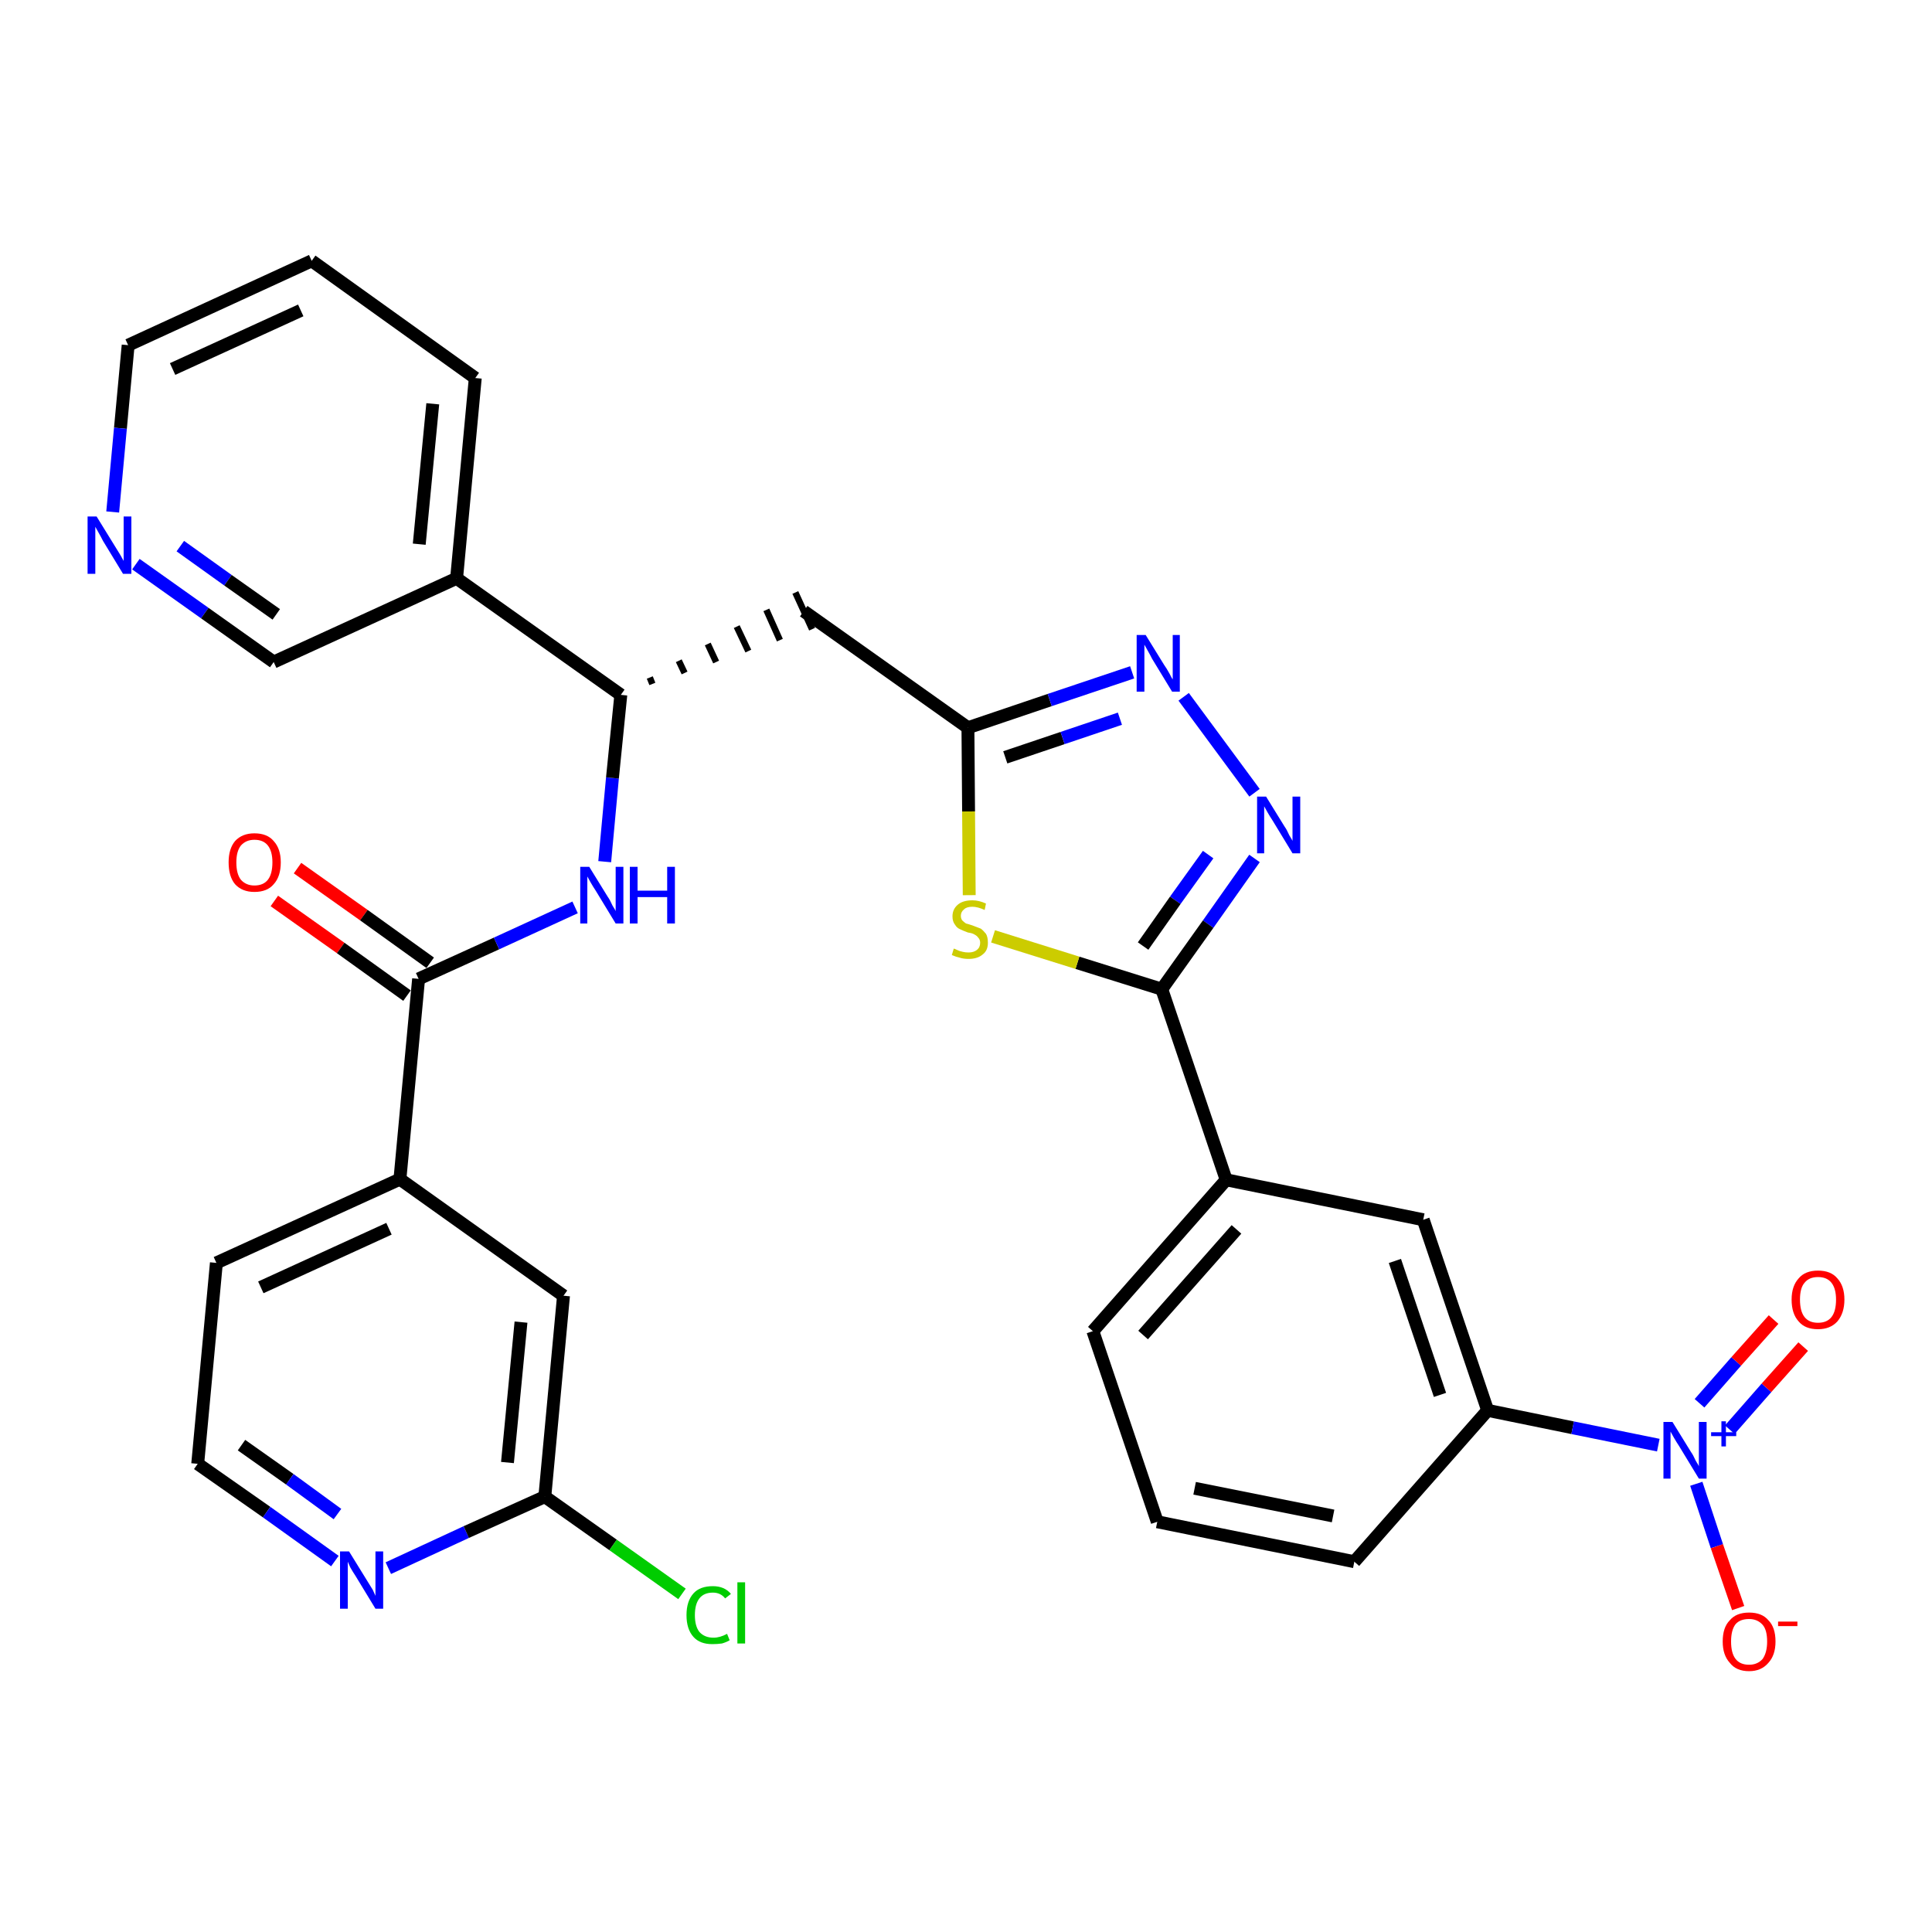 <?xml version='1.0' encoding='iso-8859-1'?>
<svg version='1.1' baseProfile='full'
              xmlns='http://www.w3.org/2000/svg'
                      xmlns:rdkit='http://www.rdkit.org/xml'
                      xmlns:xlink='http://www.w3.org/1999/xlink'
                  xml:space='preserve'
width='300px' height='300px' viewBox='0 0 300 300'>
<!-- END OF HEADER -->
<path class='bond-0 atom-0 atom-1' d='M 42.6,139.9 L 52.9,147.2' style='fill:none;fill-rule:evenodd;stroke:#FF0000;stroke-width:2.0px;stroke-linecap:butt;stroke-linejoin:miter;stroke-opacity:1' />
<path class='bond-0 atom-0 atom-1' d='M 52.9,147.2 L 63.2,154.6' style='fill:none;fill-rule:evenodd;stroke:#000000;stroke-width:2.0px;stroke-linecap:butt;stroke-linejoin:miter;stroke-opacity:1' />
<path class='bond-0 atom-0 atom-1' d='M 46.2,134.8 L 56.5,142.1' style='fill:none;fill-rule:evenodd;stroke:#FF0000;stroke-width:2.0px;stroke-linecap:butt;stroke-linejoin:miter;stroke-opacity:1' />
<path class='bond-0 atom-0 atom-1' d='M 56.5,142.1 L 66.8,149.5' style='fill:none;fill-rule:evenodd;stroke:#000000;stroke-width:2.0px;stroke-linecap:butt;stroke-linejoin:miter;stroke-opacity:1' />
<path class='bond-1 atom-1 atom-2' d='M 65.0,152.0 L 77.1,146.5' style='fill:none;fill-rule:evenodd;stroke:#000000;stroke-width:2.0px;stroke-linecap:butt;stroke-linejoin:miter;stroke-opacity:1' />
<path class='bond-1 atom-1 atom-2' d='M 77.1,146.5 L 89.3,140.9' style='fill:none;fill-rule:evenodd;stroke:#0000FF;stroke-width:2.0px;stroke-linecap:butt;stroke-linejoin:miter;stroke-opacity:1' />
<path class='bond-24 atom-1 atom-25' d='M 65.0,152.0 L 62.1,183.1' style='fill:none;fill-rule:evenodd;stroke:#000000;stroke-width:2.0px;stroke-linecap:butt;stroke-linejoin:miter;stroke-opacity:1' />
<path class='bond-2 atom-2 atom-3' d='M 93.9,133.8 L 95.1,120.8' style='fill:none;fill-rule:evenodd;stroke:#0000FF;stroke-width:2.0px;stroke-linecap:butt;stroke-linejoin:miter;stroke-opacity:1' />
<path class='bond-2 atom-2 atom-3' d='M 95.1,120.8 L 96.4,107.9' style='fill:none;fill-rule:evenodd;stroke:#000000;stroke-width:2.0px;stroke-linecap:butt;stroke-linejoin:miter;stroke-opacity:1' />
<path class='bond-3 atom-3 atom-4' d='M 101.3,106.2 L 100.9,105.2' style='fill:none;fill-rule:evenodd;stroke:#000000;stroke-width:1.0px;stroke-linecap:butt;stroke-linejoin:miter;stroke-opacity:1' />
<path class='bond-3 atom-3 atom-4' d='M 106.3,104.5 L 105.4,102.6' style='fill:none;fill-rule:evenodd;stroke:#000000;stroke-width:1.0px;stroke-linecap:butt;stroke-linejoin:miter;stroke-opacity:1' />
<path class='bond-3 atom-3 atom-4' d='M 111.2,102.8 L 109.9,100.0' style='fill:none;fill-rule:evenodd;stroke:#000000;stroke-width:1.0px;stroke-linecap:butt;stroke-linejoin:miter;stroke-opacity:1' />
<path class='bond-3 atom-3 atom-4' d='M 116.2,101.1 L 114.4,97.3' style='fill:none;fill-rule:evenodd;stroke:#000000;stroke-width:1.0px;stroke-linecap:butt;stroke-linejoin:miter;stroke-opacity:1' />
<path class='bond-3 atom-3 atom-4' d='M 121.1,99.4 L 119.0,94.7' style='fill:none;fill-rule:evenodd;stroke:#000000;stroke-width:1.0px;stroke-linecap:butt;stroke-linejoin:miter;stroke-opacity:1' />
<path class='bond-3 atom-3 atom-4' d='M 126.1,97.7 L 123.5,92.0' style='fill:none;fill-rule:evenodd;stroke:#000000;stroke-width:1.0px;stroke-linecap:butt;stroke-linejoin:miter;stroke-opacity:1' />
<path class='bond-18 atom-3 atom-19' d='M 96.4,107.9 L 70.9,89.8' style='fill:none;fill-rule:evenodd;stroke:#000000;stroke-width:2.0px;stroke-linecap:butt;stroke-linejoin:miter;stroke-opacity:1' />
<path class='bond-4 atom-4 atom-5' d='M 124.8,94.9 L 150.3,113.0' style='fill:none;fill-rule:evenodd;stroke:#000000;stroke-width:2.0px;stroke-linecap:butt;stroke-linejoin:miter;stroke-opacity:1' />
<path class='bond-5 atom-5 atom-6' d='M 150.3,113.0 L 163.0,108.7' style='fill:none;fill-rule:evenodd;stroke:#000000;stroke-width:2.0px;stroke-linecap:butt;stroke-linejoin:miter;stroke-opacity:1' />
<path class='bond-5 atom-5 atom-6' d='M 163.0,108.7 L 175.8,104.4' style='fill:none;fill-rule:evenodd;stroke:#0000FF;stroke-width:2.0px;stroke-linecap:butt;stroke-linejoin:miter;stroke-opacity:1' />
<path class='bond-5 atom-5 atom-6' d='M 156.1,117.6 L 165.0,114.6' style='fill:none;fill-rule:evenodd;stroke:#000000;stroke-width:2.0px;stroke-linecap:butt;stroke-linejoin:miter;stroke-opacity:1' />
<path class='bond-5 atom-5 atom-6' d='M 165.0,114.6 L 173.9,111.6' style='fill:none;fill-rule:evenodd;stroke:#0000FF;stroke-width:2.0px;stroke-linecap:butt;stroke-linejoin:miter;stroke-opacity:1' />
<path class='bond-31 atom-18 atom-5' d='M 150.5,139.0 L 150.4,126.0' style='fill:none;fill-rule:evenodd;stroke:#CCCC00;stroke-width:2.0px;stroke-linecap:butt;stroke-linejoin:miter;stroke-opacity:1' />
<path class='bond-31 atom-18 atom-5' d='M 150.4,126.0 L 150.3,113.0' style='fill:none;fill-rule:evenodd;stroke:#000000;stroke-width:2.0px;stroke-linecap:butt;stroke-linejoin:miter;stroke-opacity:1' />
<path class='bond-6 atom-6 atom-7' d='M 183.8,108.2 L 194.8,123.1' style='fill:none;fill-rule:evenodd;stroke:#0000FF;stroke-width:2.0px;stroke-linecap:butt;stroke-linejoin:miter;stroke-opacity:1' />
<path class='bond-7 atom-7 atom-8' d='M 194.8,133.3 L 187.6,143.5' style='fill:none;fill-rule:evenodd;stroke:#0000FF;stroke-width:2.0px;stroke-linecap:butt;stroke-linejoin:miter;stroke-opacity:1' />
<path class='bond-7 atom-7 atom-8' d='M 187.6,143.5 L 180.4,153.6' style='fill:none;fill-rule:evenodd;stroke:#000000;stroke-width:2.0px;stroke-linecap:butt;stroke-linejoin:miter;stroke-opacity:1' />
<path class='bond-7 atom-7 atom-8' d='M 187.6,132.7 L 182.5,139.8' style='fill:none;fill-rule:evenodd;stroke:#0000FF;stroke-width:2.0px;stroke-linecap:butt;stroke-linejoin:miter;stroke-opacity:1' />
<path class='bond-7 atom-7 atom-8' d='M 182.5,139.8 L 177.5,146.9' style='fill:none;fill-rule:evenodd;stroke:#000000;stroke-width:2.0px;stroke-linecap:butt;stroke-linejoin:miter;stroke-opacity:1' />
<path class='bond-8 atom-8 atom-9' d='M 180.4,153.6 L 190.4,183.2' style='fill:none;fill-rule:evenodd;stroke:#000000;stroke-width:2.0px;stroke-linecap:butt;stroke-linejoin:miter;stroke-opacity:1' />
<path class='bond-17 atom-8 atom-18' d='M 180.4,153.6 L 167.3,149.5' style='fill:none;fill-rule:evenodd;stroke:#000000;stroke-width:2.0px;stroke-linecap:butt;stroke-linejoin:miter;stroke-opacity:1' />
<path class='bond-17 atom-8 atom-18' d='M 167.3,149.5 L 154.2,145.4' style='fill:none;fill-rule:evenodd;stroke:#CCCC00;stroke-width:2.0px;stroke-linecap:butt;stroke-linejoin:miter;stroke-opacity:1' />
<path class='bond-9 atom-9 atom-10' d='M 190.4,183.2 L 169.7,206.7' style='fill:none;fill-rule:evenodd;stroke:#000000;stroke-width:2.0px;stroke-linecap:butt;stroke-linejoin:miter;stroke-opacity:1' />
<path class='bond-9 atom-9 atom-10' d='M 192.0,190.9 L 177.5,207.3' style='fill:none;fill-rule:evenodd;stroke:#000000;stroke-width:2.0px;stroke-linecap:butt;stroke-linejoin:miter;stroke-opacity:1' />
<path class='bond-34 atom-17 atom-9' d='M 221.0,189.4 L 190.4,183.2' style='fill:none;fill-rule:evenodd;stroke:#000000;stroke-width:2.0px;stroke-linecap:butt;stroke-linejoin:miter;stroke-opacity:1' />
<path class='bond-10 atom-10 atom-11' d='M 169.7,206.7 L 179.7,236.3' style='fill:none;fill-rule:evenodd;stroke:#000000;stroke-width:2.0px;stroke-linecap:butt;stroke-linejoin:miter;stroke-opacity:1' />
<path class='bond-11 atom-11 atom-12' d='M 179.7,236.3 L 210.3,242.5' style='fill:none;fill-rule:evenodd;stroke:#000000;stroke-width:2.0px;stroke-linecap:butt;stroke-linejoin:miter;stroke-opacity:1' />
<path class='bond-11 atom-11 atom-12' d='M 185.5,231.1 L 207.0,235.4' style='fill:none;fill-rule:evenodd;stroke:#000000;stroke-width:2.0px;stroke-linecap:butt;stroke-linejoin:miter;stroke-opacity:1' />
<path class='bond-12 atom-12 atom-13' d='M 210.3,242.5 L 231.0,219.0' style='fill:none;fill-rule:evenodd;stroke:#000000;stroke-width:2.0px;stroke-linecap:butt;stroke-linejoin:miter;stroke-opacity:1' />
<path class='bond-13 atom-13 atom-14' d='M 231.0,219.0 L 244.2,221.7' style='fill:none;fill-rule:evenodd;stroke:#000000;stroke-width:2.0px;stroke-linecap:butt;stroke-linejoin:miter;stroke-opacity:1' />
<path class='bond-13 atom-13 atom-14' d='M 244.2,221.7 L 257.5,224.4' style='fill:none;fill-rule:evenodd;stroke:#0000FF;stroke-width:2.0px;stroke-linecap:butt;stroke-linejoin:miter;stroke-opacity:1' />
<path class='bond-16 atom-13 atom-17' d='M 231.0,219.0 L 221.0,189.4' style='fill:none;fill-rule:evenodd;stroke:#000000;stroke-width:2.0px;stroke-linecap:butt;stroke-linejoin:miter;stroke-opacity:1' />
<path class='bond-16 atom-13 atom-17' d='M 223.6,216.6 L 216.6,195.8' style='fill:none;fill-rule:evenodd;stroke:#000000;stroke-width:2.0px;stroke-linecap:butt;stroke-linejoin:miter;stroke-opacity:1' />
<path class='bond-14 atom-14 atom-15' d='M 268.6,222.0 L 274.3,215.5' style='fill:none;fill-rule:evenodd;stroke:#0000FF;stroke-width:2.0px;stroke-linecap:butt;stroke-linejoin:miter;stroke-opacity:1' />
<path class='bond-14 atom-14 atom-15' d='M 274.3,215.5 L 280.0,209.1' style='fill:none;fill-rule:evenodd;stroke:#FF0000;stroke-width:2.0px;stroke-linecap:butt;stroke-linejoin:miter;stroke-opacity:1' />
<path class='bond-14 atom-14 atom-15' d='M 263.9,217.9 L 269.6,211.4' style='fill:none;fill-rule:evenodd;stroke:#0000FF;stroke-width:2.0px;stroke-linecap:butt;stroke-linejoin:miter;stroke-opacity:1' />
<path class='bond-14 atom-14 atom-15' d='M 269.6,211.4 L 275.4,204.9' style='fill:none;fill-rule:evenodd;stroke:#FF0000;stroke-width:2.0px;stroke-linecap:butt;stroke-linejoin:miter;stroke-opacity:1' />
<path class='bond-15 atom-14 atom-16' d='M 263.4,230.4 L 266.6,240.1' style='fill:none;fill-rule:evenodd;stroke:#0000FF;stroke-width:2.0px;stroke-linecap:butt;stroke-linejoin:miter;stroke-opacity:1' />
<path class='bond-15 atom-14 atom-16' d='M 266.6,240.1 L 269.9,249.7' style='fill:none;fill-rule:evenodd;stroke:#FF0000;stroke-width:2.0px;stroke-linecap:butt;stroke-linejoin:miter;stroke-opacity:1' />
<path class='bond-19 atom-19 atom-20' d='M 70.9,89.8 L 73.8,58.7' style='fill:none;fill-rule:evenodd;stroke:#000000;stroke-width:2.0px;stroke-linecap:butt;stroke-linejoin:miter;stroke-opacity:1' />
<path class='bond-19 atom-19 atom-20' d='M 65.1,84.5 L 67.2,62.7' style='fill:none;fill-rule:evenodd;stroke:#000000;stroke-width:2.0px;stroke-linecap:butt;stroke-linejoin:miter;stroke-opacity:1' />
<path class='bond-32 atom-24 atom-19' d='M 42.5,102.8 L 70.9,89.8' style='fill:none;fill-rule:evenodd;stroke:#000000;stroke-width:2.0px;stroke-linecap:butt;stroke-linejoin:miter;stroke-opacity:1' />
<path class='bond-20 atom-20 atom-21' d='M 73.8,58.7 L 48.4,40.5' style='fill:none;fill-rule:evenodd;stroke:#000000;stroke-width:2.0px;stroke-linecap:butt;stroke-linejoin:miter;stroke-opacity:1' />
<path class='bond-21 atom-21 atom-22' d='M 48.4,40.5 L 19.9,53.6' style='fill:none;fill-rule:evenodd;stroke:#000000;stroke-width:2.0px;stroke-linecap:butt;stroke-linejoin:miter;stroke-opacity:1' />
<path class='bond-21 atom-21 atom-22' d='M 46.7,48.2 L 26.8,57.3' style='fill:none;fill-rule:evenodd;stroke:#000000;stroke-width:2.0px;stroke-linecap:butt;stroke-linejoin:miter;stroke-opacity:1' />
<path class='bond-22 atom-22 atom-23' d='M 19.9,53.6 L 18.7,66.5' style='fill:none;fill-rule:evenodd;stroke:#000000;stroke-width:2.0px;stroke-linecap:butt;stroke-linejoin:miter;stroke-opacity:1' />
<path class='bond-22 atom-22 atom-23' d='M 18.7,66.5 L 17.5,79.5' style='fill:none;fill-rule:evenodd;stroke:#0000FF;stroke-width:2.0px;stroke-linecap:butt;stroke-linejoin:miter;stroke-opacity:1' />
<path class='bond-23 atom-23 atom-24' d='M 21.1,87.6 L 31.8,95.2' style='fill:none;fill-rule:evenodd;stroke:#0000FF;stroke-width:2.0px;stroke-linecap:butt;stroke-linejoin:miter;stroke-opacity:1' />
<path class='bond-23 atom-23 atom-24' d='M 31.8,95.2 L 42.5,102.8' style='fill:none;fill-rule:evenodd;stroke:#000000;stroke-width:2.0px;stroke-linecap:butt;stroke-linejoin:miter;stroke-opacity:1' />
<path class='bond-23 atom-23 atom-24' d='M 28.0,84.8 L 35.4,90.1' style='fill:none;fill-rule:evenodd;stroke:#0000FF;stroke-width:2.0px;stroke-linecap:butt;stroke-linejoin:miter;stroke-opacity:1' />
<path class='bond-23 atom-23 atom-24' d='M 35.4,90.1 L 42.9,95.4' style='fill:none;fill-rule:evenodd;stroke:#000000;stroke-width:2.0px;stroke-linecap:butt;stroke-linejoin:miter;stroke-opacity:1' />
<path class='bond-25 atom-25 atom-26' d='M 62.1,183.1 L 33.6,196.1' style='fill:none;fill-rule:evenodd;stroke:#000000;stroke-width:2.0px;stroke-linecap:butt;stroke-linejoin:miter;stroke-opacity:1' />
<path class='bond-25 atom-25 atom-26' d='M 60.4,190.8 L 40.5,199.9' style='fill:none;fill-rule:evenodd;stroke:#000000;stroke-width:2.0px;stroke-linecap:butt;stroke-linejoin:miter;stroke-opacity:1' />
<path class='bond-33 atom-31 atom-25' d='M 87.5,201.2 L 62.1,183.1' style='fill:none;fill-rule:evenodd;stroke:#000000;stroke-width:2.0px;stroke-linecap:butt;stroke-linejoin:miter;stroke-opacity:1' />
<path class='bond-26 atom-26 atom-27' d='M 33.6,196.1 L 30.7,227.3' style='fill:none;fill-rule:evenodd;stroke:#000000;stroke-width:2.0px;stroke-linecap:butt;stroke-linejoin:miter;stroke-opacity:1' />
<path class='bond-27 atom-27 atom-28' d='M 30.7,227.3 L 41.4,234.8' style='fill:none;fill-rule:evenodd;stroke:#000000;stroke-width:2.0px;stroke-linecap:butt;stroke-linejoin:miter;stroke-opacity:1' />
<path class='bond-27 atom-27 atom-28' d='M 41.4,234.8 L 52.0,242.4' style='fill:none;fill-rule:evenodd;stroke:#0000FF;stroke-width:2.0px;stroke-linecap:butt;stroke-linejoin:miter;stroke-opacity:1' />
<path class='bond-27 atom-27 atom-28' d='M 37.5,224.4 L 45.0,229.7' style='fill:none;fill-rule:evenodd;stroke:#000000;stroke-width:2.0px;stroke-linecap:butt;stroke-linejoin:miter;stroke-opacity:1' />
<path class='bond-27 atom-27 atom-28' d='M 45.0,229.7 L 52.4,235.1' style='fill:none;fill-rule:evenodd;stroke:#0000FF;stroke-width:2.0px;stroke-linecap:butt;stroke-linejoin:miter;stroke-opacity:1' />
<path class='bond-28 atom-28 atom-29' d='M 60.3,243.5 L 72.4,237.9' style='fill:none;fill-rule:evenodd;stroke:#0000FF;stroke-width:2.0px;stroke-linecap:butt;stroke-linejoin:miter;stroke-opacity:1' />
<path class='bond-28 atom-28 atom-29' d='M 72.4,237.9 L 84.6,232.4' style='fill:none;fill-rule:evenodd;stroke:#000000;stroke-width:2.0px;stroke-linecap:butt;stroke-linejoin:miter;stroke-opacity:1' />
<path class='bond-29 atom-29 atom-30' d='M 84.6,232.4 L 95.2,239.9' style='fill:none;fill-rule:evenodd;stroke:#000000;stroke-width:2.0px;stroke-linecap:butt;stroke-linejoin:miter;stroke-opacity:1' />
<path class='bond-29 atom-29 atom-30' d='M 95.2,239.9 L 105.9,247.5' style='fill:none;fill-rule:evenodd;stroke:#00CC00;stroke-width:2.0px;stroke-linecap:butt;stroke-linejoin:miter;stroke-opacity:1' />
<path class='bond-30 atom-29 atom-31' d='M 84.6,232.4 L 87.5,201.2' style='fill:none;fill-rule:evenodd;stroke:#000000;stroke-width:2.0px;stroke-linecap:butt;stroke-linejoin:miter;stroke-opacity:1' />
<path class='bond-30 atom-29 atom-31' d='M 78.8,227.1 L 80.9,205.3' style='fill:none;fill-rule:evenodd;stroke:#000000;stroke-width:2.0px;stroke-linecap:butt;stroke-linejoin:miter;stroke-opacity:1' />
<path  class='atom-0' d='M 35.5 133.9
Q 35.5 131.8, 36.5 130.6
Q 37.6 129.4, 39.5 129.4
Q 41.5 129.4, 42.5 130.6
Q 43.6 131.8, 43.6 133.9
Q 43.6 136.1, 42.5 137.3
Q 41.5 138.5, 39.5 138.5
Q 37.6 138.5, 36.5 137.3
Q 35.5 136.1, 35.5 133.9
M 39.5 137.5
Q 40.9 137.5, 41.6 136.6
Q 42.3 135.7, 42.3 133.9
Q 42.3 132.2, 41.6 131.3
Q 40.9 130.4, 39.5 130.4
Q 38.2 130.4, 37.4 131.3
Q 36.7 132.2, 36.7 133.9
Q 36.7 135.7, 37.4 136.6
Q 38.2 137.5, 39.5 137.5
' fill='#FF0000'/>
<path  class='atom-2' d='M 91.5 134.6
L 94.4 139.3
Q 94.7 139.7, 95.1 140.6
Q 95.6 141.4, 95.6 141.5
L 95.6 134.6
L 96.8 134.6
L 96.8 143.4
L 95.6 143.4
L 92.5 138.3
Q 92.1 137.7, 91.7 137.0
Q 91.3 136.3, 91.2 136.1
L 91.2 143.4
L 90.1 143.4
L 90.1 134.6
L 91.5 134.6
' fill='#0000FF'/>
<path  class='atom-2' d='M 97.8 134.6
L 99.0 134.6
L 99.0 138.3
L 103.6 138.3
L 103.6 134.6
L 104.8 134.6
L 104.8 143.4
L 103.6 143.4
L 103.6 139.3
L 99.0 139.3
L 99.0 143.4
L 97.8 143.4
L 97.8 134.6
' fill='#0000FF'/>
<path  class='atom-6' d='M 177.9 98.6
L 180.8 103.3
Q 181.1 103.7, 181.6 104.6
Q 182.0 105.4, 182.1 105.5
L 182.1 98.6
L 183.2 98.6
L 183.2 107.4
L 182.0 107.4
L 178.9 102.3
Q 178.6 101.7, 178.2 101.0
Q 177.8 100.3, 177.7 100.1
L 177.7 107.4
L 176.5 107.4
L 176.5 98.6
L 177.9 98.6
' fill='#0000FF'/>
<path  class='atom-7' d='M 196.6 123.7
L 199.5 128.4
Q 199.8 128.8, 200.2 129.7
Q 200.7 130.5, 200.7 130.6
L 200.7 123.7
L 201.9 123.7
L 201.9 132.5
L 200.7 132.5
L 197.6 127.4
Q 197.2 126.8, 196.8 126.1
Q 196.4 125.4, 196.3 125.2
L 196.3 132.5
L 195.2 132.5
L 195.2 123.7
L 196.6 123.7
' fill='#0000FF'/>
<path  class='atom-14' d='M 259.7 220.8
L 262.6 225.5
Q 262.9 225.9, 263.3 226.8
Q 263.8 227.6, 263.8 227.7
L 263.8 220.8
L 265.0 220.8
L 265.0 229.6
L 263.8 229.6
L 260.7 224.5
Q 260.3 223.9, 259.9 223.2
Q 259.5 222.5, 259.4 222.3
L 259.4 229.6
L 258.3 229.6
L 258.3 220.8
L 259.7 220.8
' fill='#0000FF'/>
<path  class='atom-14' d='M 265.7 222.4
L 267.3 222.4
L 267.3 220.7
L 268.0 220.7
L 268.0 222.4
L 269.6 222.4
L 269.6 223.0
L 268.0 223.0
L 268.0 224.6
L 267.3 224.6
L 267.3 223.0
L 265.7 223.0
L 265.7 222.4
' fill='#0000FF'/>
<path  class='atom-15' d='M 278.2 201.8
Q 278.2 199.7, 279.3 198.5
Q 280.3 197.3, 282.3 197.3
Q 284.3 197.3, 285.3 198.5
Q 286.4 199.7, 286.4 201.8
Q 286.4 203.9, 285.3 205.2
Q 284.2 206.4, 282.3 206.4
Q 280.3 206.4, 279.3 205.2
Q 278.2 204.0, 278.2 201.8
M 282.3 205.4
Q 283.7 205.4, 284.4 204.5
Q 285.1 203.6, 285.1 201.8
Q 285.1 200.1, 284.4 199.2
Q 283.7 198.3, 282.3 198.3
Q 280.9 198.3, 280.2 199.2
Q 279.5 200.0, 279.5 201.8
Q 279.5 203.6, 280.2 204.5
Q 280.9 205.4, 282.3 205.4
' fill='#FF0000'/>
<path  class='atom-16' d='M 267.5 254.9
Q 267.5 252.7, 268.6 251.6
Q 269.6 250.4, 271.6 250.4
Q 273.6 250.4, 274.6 251.6
Q 275.7 252.7, 275.7 254.9
Q 275.7 257.0, 274.6 258.2
Q 273.5 259.5, 271.6 259.5
Q 269.6 259.5, 268.6 258.2
Q 267.5 257.0, 267.5 254.9
M 271.6 258.5
Q 272.9 258.5, 273.7 257.6
Q 274.4 256.6, 274.4 254.9
Q 274.4 253.1, 273.7 252.3
Q 272.9 251.4, 271.6 251.4
Q 270.2 251.4, 269.5 252.2
Q 268.8 253.1, 268.8 254.9
Q 268.8 256.7, 269.5 257.6
Q 270.2 258.5, 271.6 258.5
' fill='#FF0000'/>
<path  class='atom-16' d='M 276.1 251.8
L 279.1 251.8
L 279.1 252.5
L 276.1 252.5
L 276.1 251.8
' fill='#FF0000'/>
<path  class='atom-18' d='M 148.1 147.3
Q 148.2 147.3, 148.6 147.5
Q 149.0 147.7, 149.5 147.8
Q 149.9 147.9, 150.4 147.9
Q 151.2 147.9, 151.7 147.5
Q 152.2 147.1, 152.2 146.4
Q 152.2 145.9, 151.9 145.6
Q 151.7 145.3, 151.3 145.1
Q 151.0 144.9, 150.3 144.8
Q 149.5 144.5, 149.1 144.3
Q 148.6 144.1, 148.3 143.6
Q 147.9 143.1, 147.9 142.3
Q 147.9 141.2, 148.7 140.5
Q 149.5 139.8, 151.0 139.8
Q 152.0 139.8, 153.1 140.3
L 152.9 141.3
Q 151.8 140.8, 151.0 140.8
Q 150.1 140.8, 149.7 141.2
Q 149.2 141.6, 149.2 142.2
Q 149.2 142.6, 149.4 142.9
Q 149.7 143.2, 150.0 143.4
Q 150.4 143.5, 151.0 143.7
Q 151.8 144.0, 152.3 144.2
Q 152.7 144.5, 153.1 145.0
Q 153.4 145.5, 153.4 146.4
Q 153.4 147.6, 152.6 148.2
Q 151.8 148.9, 150.4 148.9
Q 149.6 148.9, 149.0 148.7
Q 148.5 148.6, 147.8 148.3
L 148.1 147.3
' fill='#CCCC00'/>
<path  class='atom-23' d='M 15.0 80.2
L 17.9 84.9
Q 18.2 85.4, 18.7 86.2
Q 19.2 87.1, 19.2 87.1
L 19.2 80.2
L 20.4 80.2
L 20.4 89.1
L 19.1 89.1
L 16.0 84.0
Q 15.7 83.4, 15.3 82.7
Q 14.9 82.0, 14.8 81.8
L 14.8 89.1
L 13.6 89.1
L 13.6 80.2
L 15.0 80.2
' fill='#0000FF'/>
<path  class='atom-28' d='M 54.2 240.9
L 57.1 245.6
Q 57.4 246.1, 57.9 246.9
Q 58.3 247.8, 58.3 247.8
L 58.3 240.9
L 59.5 240.9
L 59.5 249.8
L 58.3 249.8
L 55.2 244.7
Q 54.8 244.1, 54.4 243.4
Q 54.1 242.7, 54.0 242.5
L 54.0 249.8
L 52.8 249.8
L 52.8 240.9
L 54.2 240.9
' fill='#0000FF'/>
<path  class='atom-30' d='M 106.6 250.8
Q 106.6 248.6, 107.7 247.4
Q 108.7 246.3, 110.7 246.3
Q 112.5 246.3, 113.5 247.5
L 112.6 248.2
Q 111.9 247.3, 110.7 247.3
Q 109.3 247.3, 108.6 248.2
Q 107.9 249.1, 107.9 250.8
Q 107.9 252.5, 108.6 253.4
Q 109.4 254.3, 110.8 254.3
Q 111.8 254.3, 112.9 253.7
L 113.3 254.7
Q 112.8 255.0, 112.1 255.2
Q 111.4 255.3, 110.6 255.3
Q 108.7 255.3, 107.7 254.2
Q 106.6 253.0, 106.6 250.8
' fill='#00CC00'/>
<path  class='atom-30' d='M 114.5 245.7
L 115.7 245.7
L 115.7 255.2
L 114.5 255.2
L 114.5 245.7
' fill='#00CC00'/>
</svg>
